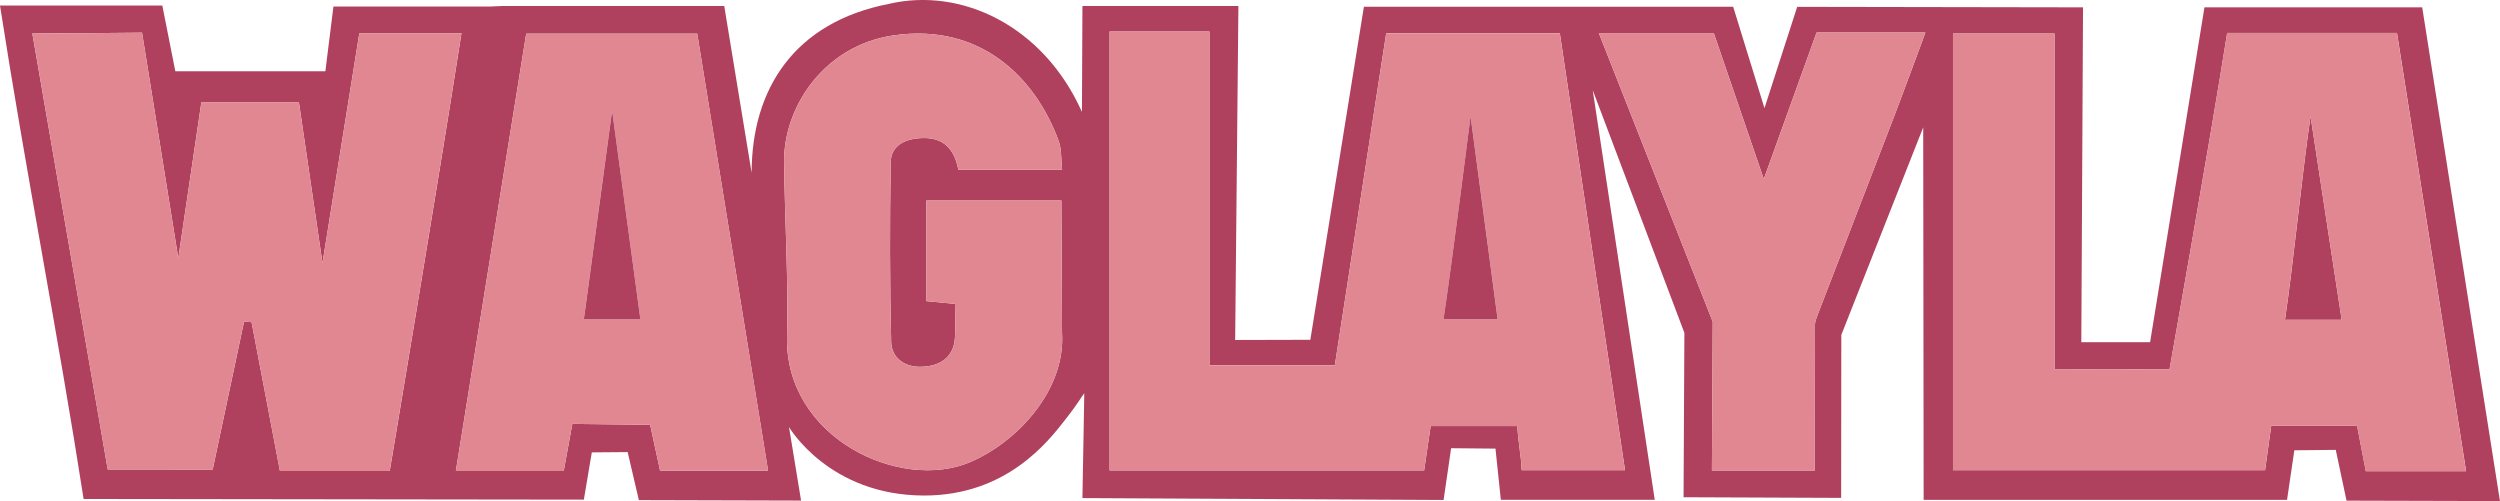 <?xml version="1.0" encoding="UTF-8"?>
<svg id="Layer_2" data-name="Layer 2" xmlns="http://www.w3.org/2000/svg" viewBox="0 0 657.18 131.72">
  <defs>
    <style>
      .cls-1 {
        fill: #e18792;
      }

      .cls-1, .cls-2 {
        stroke-width: 0px;
      }

      .cls-2 {
        fill: #af415f;
      }
    </style>
  </defs>
  <g id="Layer_1-2" data-name="Layer 1">
    <g>
      <path class="cls-2" d="M129.05,1.71h-41.4c-.75,6.04-1.46,11.74-2.12,17.03h-39.44c-1.22-6.18-2.3-11.64-3.42-17.29H0c6.83,43.95,15.25,86.4,21.98,129.72l131.5.17,2.09-12.42,9.42-.08,2.95,12.63,42.64.12-3.17-19.33s10.49,18,35.56,18c21.61,0,32.57-14.21,36.92-19.77,4.35-5.56,4.14-5.95,5.14-7.1l-.49,27.54,94.94.5,1.98-13.61,11.66.11,1.41,13.45h40.46l-16.31-107.7,24.1,63.81-.22,43.22,41.43.17.04-42.84,21.53-54.56.11,97.92h95.53l1.92-13.03,10.89-.11,2.83,13.35,40.33.11L636.73,1.93h-57.24c-4.8,29.55-14.29,88.02-14.29,88.02h-18.08l.45-88.02-75.14-.13-8.6,26.63-8.23-26.66h-97.07c-4.76,29.6-9.47,58.86-14.08,87.55-7.25,0-19.76.05-19.76.05l.85-87.8h-41l-.13,27.85c-10.17-22.75-31.84-32.88-50.84-28.38-24.67,4.83-35.96,22.24-35.99,44.38l-7.2-43.85h-58.18l-3.13.14ZM73.59,123.81l-7.46-39.13c-.66-.04-1.32-.08-1.98-.12,0,0-5.42,25.54-8.24,38.87-8.86,0-27.59-.03-27.59-.03L8.5,8.8c7.84,0,28.84-.21,28.84-.21l9.53,59.28,6.07-41.02h25.63l6.2,42.28,9.69-60.41h26.85c-5.93,38.16-18.86,115.08-18.86,115.08h-28.86ZM201.87,123.7h-28.36l-2.61-12.03-20.45-.24-2.26,12.38h-28.36s12.31-76.5,18.49-114.95h44.96c6.15,37.92,12.33,76.04,18.62,114.83h-.04ZM255.1,121.45c-18.52,7.9-48.85-6.41-48.21-32.97.37-15.24-.59-30.51-.78-45.77-.19-14.69,10.63-30.79,28.78-33.41,22.88-3.31,37.24,11.07,43.36,27.63.87,2.36.66,5.12.95,7.7h-27.27c-1.2-6.18-4.56-8.88-10.66-8.26-4.15.42-7.05,2.37-7.12,6.25-.26,15.75-.26,31.52.12,47.27.1,3.97,3.24,6.54,7.54,6.53,5.44-.02,8.76-2.62,9.18-7.24.27-2.95.05-5.94.05-9.3-2.64-.25-4.88-.47-7.51-.72v-26.44h35.48l.17,34.65c1.02,15.3-11.97,28.91-24.08,34.07ZM427.16,123.6h-27.15c-.18-4.11-.96-7.55-1.14-11.6h-22.79c-.52,3.54-1.1,7.52-1.71,11.66h-82.69V8.28h26.25v87.78h32.95c4.52-29.2,8.99-58.07,13.51-87.31h45.65c5.68,38.09,11.39,76.38,17.13,114.84ZM498.05,30.24c-6.75,17.59-13.56,35.15-20.33,52.73-.3.77-.61,1.6-.61,2.4-.04,12.56-.03,38.31-.03,38.31h-27.07l.22-39.1-29.95-75.9h30.22l13.15,38.4,13.88-38.53h28.61c-2.81,7.54-5.38,14.63-8.08,21.68ZM619.59,111.88h-22.54c-.52,3.79-1.06,7.67-1.62,11.72h-82.04V8.81h26.68v88.31l30.24-.04s10.65-59.95,15.15-88.42h44.64c6.07,38.47,12.08,76.6,18.17,115.2h-26.36l-2.31-11.98Z"/>
      <path class="cls-2" d="M600.65,84.06h14.91l-8.18-53.47c-2.17,14.55-4.48,38.45-6.72,53.47Z"/>
      <path class="cls-1" d="M630.09,8.65h-44.64c-4.49,28.47-15.15,88.42-15.15,88.42l-30.24.04V8.81h-26.68v114.79h82.04c.56-4.05,1.1-7.93,1.62-11.72h22.54l2.31,11.98h26.36c-6.09-38.61-12.1-76.73-18.17-115.2ZM600.65,84.06c2.24-15.01,4.55-38.92,6.72-53.47l8.18,53.47h-14.91Z"/>
      <path class="cls-1" d="M364.39,8.76c-4.52,29.23-8.99,58.1-13.51,87.31h-32.95V8.28h-26.25v115.38h82.69c.61-4.14,1.19-8.12,1.71-11.66h22.79c.18,4.05.96,7.49,1.14,11.6h27.15c-5.74-38.46-11.45-76.75-17.13-114.84h-45.65ZM379.47,83.9c2.17-14.41,7.11-53.3,7.11-53.3l7.11,53.3h-14.21Z"/>
      <path class="cls-1" d="M121.31,8.72h-26.85l-9.69,60.41-6.2-42.28h-25.63l-6.07,41.02-9.53-59.28s-21,.21-28.84.21l19.81,114.6s18.73.03,27.59.03c2.83-13.33,8.24-38.87,8.24-38.87.66.04,1.32.08,1.98.12l7.46,39.13h28.86s12.92-76.92,18.86-115.08Z"/>
      <path class="cls-1" d="M183.25,8.86h-44.93c-6.19,38.45-18.49,114.95-18.49,114.95h28.36l2.26-12.38,20.45.24,2.61,12.03h28.4c-6.29-38.79-12.47-76.91-18.62-114.83h-.04ZM160.91,29.09l7.43,54.86h-14.9c.07-.46.15-.91.22-1.37l7.24-53.49Z"/>
      <path class="cls-1" d="M279.01,52.72h-35.48v26.44c2.63.25,4.87.47,7.51.72,0,3.36.22,6.35-.05,9.3-.42,4.62-3.74,7.22-9.18,7.24-4.3.02-7.44-2.56-7.54-6.53-.38-15.75-.38-31.52-.12-47.27.06-3.88,2.96-5.83,7.12-6.25,6.09-.62,9.45,2.08,10.66,8.26h27.27c-.29-2.58-.07-5.34-.95-7.7-6.12-16.55-20.48-30.93-43.36-27.63-18.16,2.62-28.97,18.72-28.78,33.41.19,15.26,1.15,30.53.78,45.77-.64,26.56,29.69,40.87,48.21,32.97,12.12-5.17,25.1-18.77,24.08-34.07l-.17-34.65Z"/>
      <path class="cls-1" d="M463.65,47.09l-13.15-38.4h-30.22l29.95,75.9-.22,39.1h27.07s-.01-25.75.03-38.31c0-.8.31-1.63.61-2.4,6.77-17.58,13.58-35.14,20.33-52.73,2.7-7.05,5.28-14.15,8.08-21.68h-28.61l-13.88,38.53Z"/>
      <path class="cls-2" d="M379.47,83.9h14.21l-7.11-53.3s-4.93,38.9-7.11,53.3Z"/>
      <path class="cls-2" d="M153.48,83.95h14.86l-7.43-54.86-7.24,53.49c-.07.46-.15.91-.22,1.37h.04Z"/>
    </g>
  </g>
</svg>